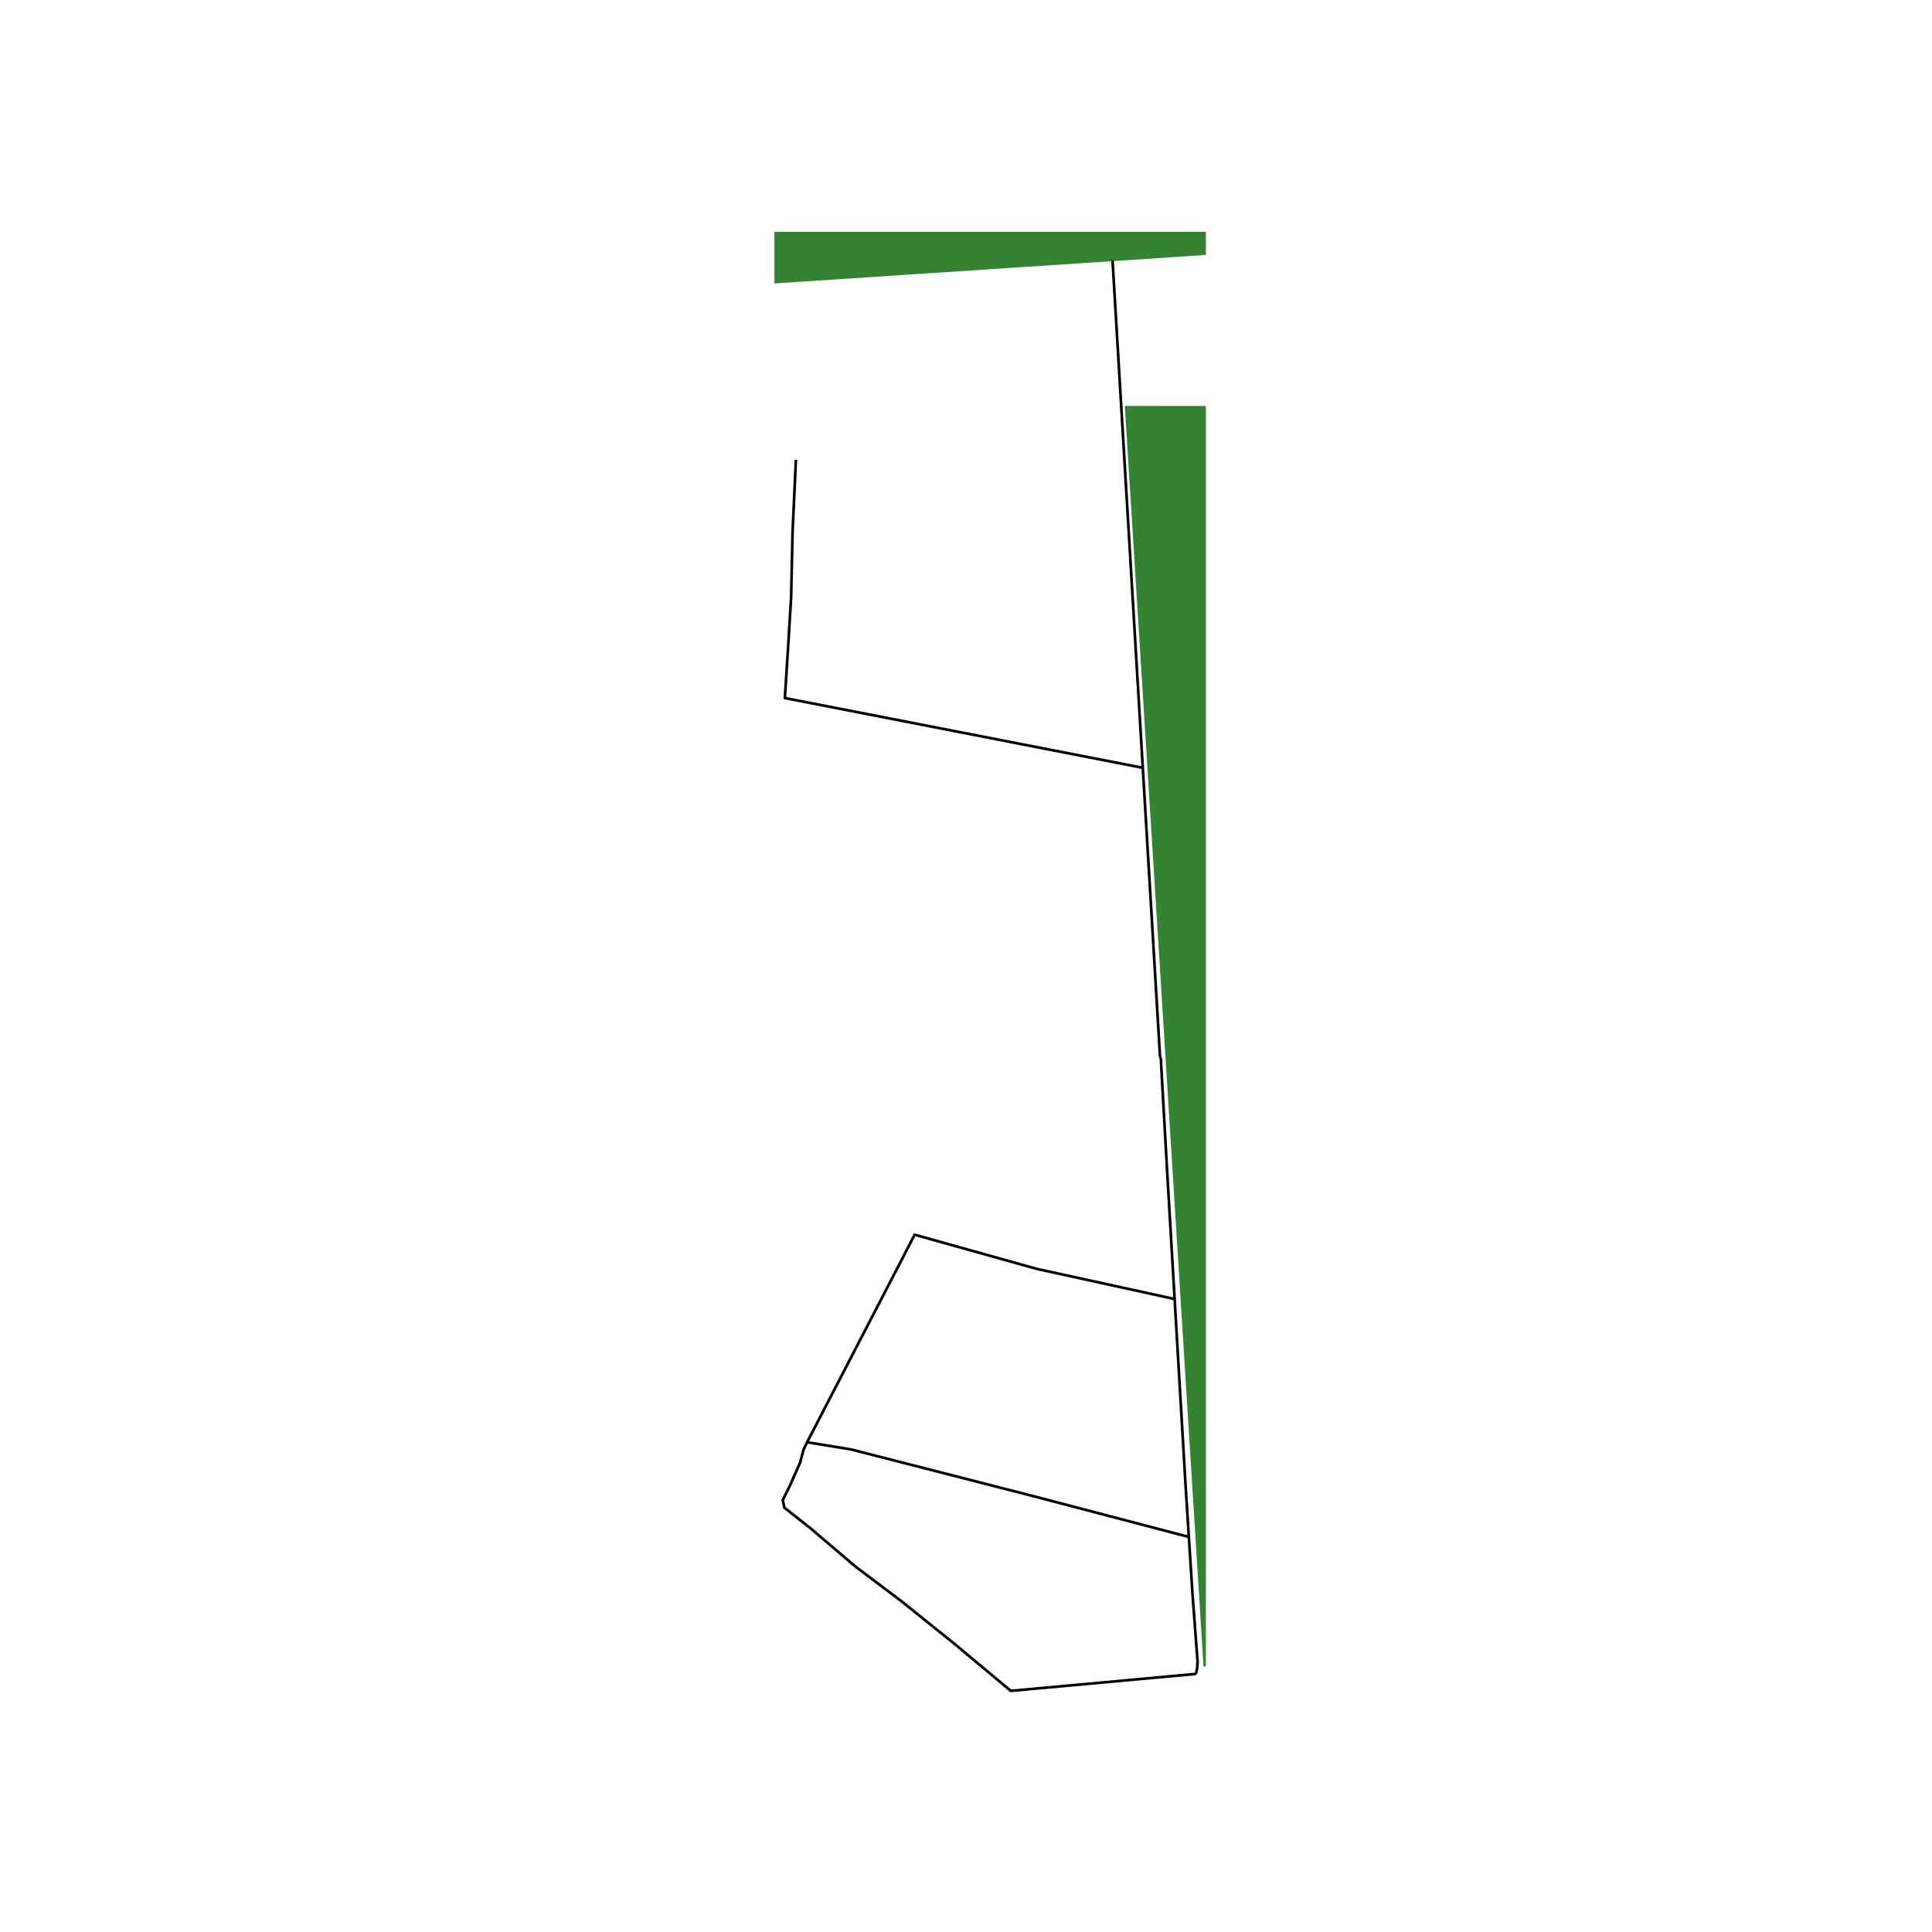 <svg xmlns="http://www.w3.org/2000/svg" width="960" height="960" viewBox="0 0 720 720"><defs><style>*{stroke-linejoin:round;stroke-linecap:butt}</style></defs><g id="figure_1"><path id="patch_1" d="M0 720h720V0H0z" style="fill:#fff"/><g id="axes_1"><path id="patch_2" d="M288.602 640.8h160.796V86.4H288.602z" style="fill:#fff"/><g id="LineCollection_1"><path d="m443.05 572.776 1.352 21.185 1.904 25.303-.157 2.441-.448 2.114M300.79 537.473l-1.304 2.701-1.343 4.97-3.94 8.891-2.509 4.97.627 2.876 9.942 7.846 16.48 14.035 17.107 12.902 19.973 16.04 20.868 17.434 69.01-6.319M432.303 393.732l-6.418-107.59M437.75 484.114l-2.662-45.416-2.374-42.044-.067-1.961-.344-.961M414.606 97.062l11.28 189.08M414.606 97.062l-.477.03M443.05 572.776l-58.44-15.332-67.42-17.274-16.4-2.697M437.75 484.114l-51.386-11.241-45.498-12.729-40.076 77.329M443.05 572.776l-1.245-19.525-4.054-69.137M296.62 171.382l-1.253 26.856-.538 24.413-1.074 17.612-1.254 19.88 133.384 25.999" clip-path="url(#p1533495bb5)" style="fill:none;stroke:#000"/></g><g id="PatchCollection_1"><path d="m-697.547-5289.54 24.362-257.382 54.455-503.663-91.714-218.29-8.598-222.512-40.126-155.352 226.419-27.993 237.883 299.5 151.902 263.079-40.126 324.605 143.304 207.051-131.84 159.47-8.597 187.435 54.457 111.895 18.182 42.657-18.54 4.546-16.838 31.293-10.21 51.135 15.136-16.52 12.627-33.22 5.91 26.05 19.35 32.168 62.157-1.398 15.763-8.042 13.972-32.516 11.464 58.564 8.778-4.545 6.807-31.292-8.24-54.72 15.225 18.357 25.257-84.09 12.358-40.389 111.777-456.008 180.561 11.19 106.045 209.832-40.125 248.973 91.714-78.326 106.044 114.69 71.652 234.955 64.486 53.14 25.619-13.107 41.734-59.612 137.571 8.391 34.393 58.735L883.086-4663l-80.25 72.712 94.58 103.47 65.92 2.796 126.107 178.963 34.393 254.437 65.92 120.217 77.384 13.979-42.992 173.324-74.518 145.357-117.508 273.916 40.125 78.256-111.777 296.225-54.455 265.45 192.026-343.694 83.116-215.187 140.437-136.948 103.179 33.54 25.794 125.767 71.652 142.527 83.115-92.223 134.706 95.017 57.321 75.452-42.991 136.924 160.5-92.214 192.026 145.304 22.929 128.529-34.393 108.964 60.964 2.879 12.805-4.705 7.458 2.884 6.14.962 5.4-7 11.976 5.557 8.331 16.324 6.393 3.273 13.062 4.71-1.518-18.781-5.02-4.719 3.476-2.848 9.143 6.325 32.44-1.556 6.35 2.677 14 10.823-5.731 6.282-13.61-3.195-4.977 4.954 11.9 5.95 7.352 2.499 6.416 8.33-2.82 8.304-5.663 4.444-.776 7.967 2.684 5.397 8.413.815 4.741-.564 1.528.86.158 4.334-8.181 1.722-7.647-1.797-4.55-4.514-3.952-9.24.187-6.874.37-8.67-5.302-2.484-6.221 2.246-7.782-1.384-14.468-9.448-23.866-6.57-1.965 1.82-4.755 4.677-7.043 1.339-5.317-3.466-6.824-15.087-3.261-4.402-11.893-1.23-3.719 6.572-6.067 4.86 8.462 10.794 11.993 15.712 3.679 12.487 5.704 10.697 13.436 10.696-7.8 63.05-6.985 4.474-11.903 10.638-2.02 13.055 8.608 18.233 2.144 29.807 3.369 175.798 17.196 86.592-177.696 212.275-68.785 153.607-180.563-53.063-5.731 184.318-511.707 63.446-9.843-62.421-11.2-49.19-23.895 6.677-29.778 1.526-12.722 3.641-17.897 5.728-107.244 17.516-6.8 20.844-1.075 39.124.894 24.056-.706 9.942 13.6 40.166 16.733 40.328-12.907 7.76-2.056-2.511-19.926.716-1.4-11.255-4.507-34.444-3.887-16.62-8.545-28.758-12.166-32.554-71.637 10.06-11.154-52.65-319.805 46.232 96.845 563.626 200.498-28.33 16.122 89.919 12.805 73.195-67.312 10.734-6.116-13.022-22.273-23.413-15.947-19.991-21.218-38.473-18.077-10.936-4.372-5.46-3.972-1.536-9.069 6.167-8.648 1.037-15.893.706-15.972-3.38-15.78.428-14.001-7.387-9.433-9.096-4.108-2.793-13.837-3.189-14.673 2.18-1.763-10.531-1.418-1.209-74.122 10.327 5.291 26.585 11.637 51.115 19.76 87.171-70.67 11.101-11.99-.534-2.894 3.722-19.624 3.62-3.812 5.5 1.863 18.876-4.004 6.605 4.994 14.922.85 19.234 4.481 6.11-11.125 33.48 11.368 26.076 132.517-15.317 8.63 71.05 3.696 38.546 9.124 76.009 5.634 41.01 2.208 20.015 7.464 56.532 4.113 47.398 6.614 45.306 7.78 76.502 6.133 50.692 7.97 70.066-55.27-35.5-43.793-32.178 8.187-24.799-6.009-7.052-.113-8.864-5.698-9.469 2.68-6.75-7.398-71.146-3.528-40.195-3.873-42.36-5.575-62.065-117.19 13.796-27.535 4.029 30.375 38.354 31.744 11.457 19.153 13.74 21.339 7.212 8.066 5.346 9.3 6.776 3.137 2.77 3.137 6.19-10.579 6.907-9.57-11.484-14.064-5.377-11.626-1.18-23.138-4.315-37.497-21.282-4.98 1.034-28.22-29.047-3.773 2.082-.787 34.305 1.67 33.964L434.8-250.4l-32 .492 16.324 58.709 41.932 168.76-276.834 132.134-19.605-173.522-5.844-62.527-21.18 7.281-18.84 15.435-15.2 15.536-81.334-7.957 19.435-26.076-1.33-7.54 2.881-7.197 19.254-16.481 5.502-9.376 21.962-22.932-15.605-18.658 13.38-15.778 5.692-28.823 13.841 3.551 18.886-26.156 13.939-9.606 5.877-7.34 68.584-77.315-17.564-42.91-21.44-60.424-19.27-68.579-20.64-65.74-5.568-38.737-95.927 26.45-3.508-5.654-111.735 31.036-43.304-99.685-107.049 28.149 12.993-42.376 11.651-19.954 16.081-16.395 8.315-1.259 16.808 2.21 23.393-89.228-97.964 24.815 91.515-155.232 106.526-7.312-.538-44.486-2.067-12.406-5.932-19.935 22.219-6.67.173 10.453 8.958 50.842 39.35 55.819 13.09 57.876-8.952 5.238 10.024 62.908 16.883 74.477 76.073-20.31-1.846-17 2.722-3.31 65.354-18.374 5.879 13.619 19.933-2.81 28.542 105.288 65.438-17.575 60.176-17.25 12.75-4.574-24.724-8.618 1.983-3.484 25.497.436 7.775-5.29 21.667-65.81 14.688-15.104 2.14-8.186-.6-12.723-14.082-7.562-4.046-11.118 7.803-52.402 8.745-42.387 1.21-49.727-4.982-71.691-6.574-38.106-4.655.606-8.49-17.745-3.329-22.045-34.981-51.655-40.17 9.75-.763-5.54 5.815-2.868-31.846-43.826-40.124-103.31-94.581 33.506-143.303 134.02-54.455-50.256-180.562 22.336h-94.58l-5.733-58.633 30.096-61.427 136.137-5.584 229.285-146.596 147.603-85.17-80.25-168.955-222.121-314.21-309.535-324.033-154.767-296.143-149.036-542.106 111.777-276.696-55.07-323.752-4.264-27.146-3.224-18.521-6.27-38.265-7.994-45.495-7.59-44.044-11.397-67.524-6.09-36.259-.919-5.723.381-5.974 7.233-71.111 2.462-24.51 4.076-37.659 5.746-67.606-.92-.522-7.737-4.964-23.264-13.871-8.129-5.09 2.464-4.02 4.97-3.233 5.777-1.88 5.687-1.703 1.254-2.228 3.896-6.248 5.688-3.583 5.687-2.402 4.433-4.457 12.002-1.31 4.926-.525-.448-1.66-11.463.873-12.63-.174-9.762-1.835-4.836-4.719-10.927-8.389-3.583-5.418-4.657-.524-3.046-3.67-4.12-11.884-8.06-5.986-13.614-3.976-11.107-16.778-7.523-15.38-6.09-23.77-5.374-14.33.358-18.526 2.508-7.342-7.523-9.088-11.107-4.894-5.373-11.535 7.881-9.438-36.363-10.836-8.777-11.36-2.687-9.09-2.776-10.836.269-5.156 4.567-3.67-1.254-6.992-5.284-5.33-4.277-2.84-6.963-35.177-2.373-35.788-1.076-17.26-3.045-55.935-1.88-26.394-3.494-52.79-1.947-20.955-3.606-55.676-1.701-29.302-1.03-14.794 17.779-39.968 10.389-19.71 5.373 4.895 9.315 3.146 4.3-2.447-4.658-5.244-6.449-3.322-2.328-2.972 2.508-5.07 2.507-1.048 4.12 1.748 3.404 2.796 3.403-2.972 2.508-4.894-.358-4.546 4.12-6.468 1.611-4.72-1.612-2.622-5.373-.35-1.792 2.972-3.761 3.147-4.478-.35-1.254-.612 9.315-20.017 25.257-57.998 6.639-17.064zM783.672-2269.285l1.342 5.455 5.643 7.813 17.623-1.599-.964 34.597 2.866 13.617 14.532 18.884 3.74 21.62 6.09 23.744 27.765 28.107 13.864 6.669 10.03 24.354 8.126 17.815 4.523 11.304 4.701 4.059.453 9.48.13 6.755.358 16.453.538 6.678-2.016 5.674-.223 2.837.94 3.796 3.269 7.158 4.368 8.819 4.05 10.34 5.97 7.472 11.825 24.748 4.15 19.538-2.72 18.55-.864 21.948-3.224 13.267-.179 14.837 6.06 14.71 2.806 11.386 73.264.175.001-6.022-7.255-2.968-.627-4.887 5.227-5.337 2.207-18.403 1.698-11.584-5.64-9.014-2.149-11.52-2.149-13.617 2.547-17.375-14.79-35.91-5.132-21.603-11.479-14.916-15.57-15.635 2.665-18.182-3.92-28.253-10.747-8.222-4.478-18.139-1.433-9.776 5.59-4.086 2.83-10.928-4.474-10.861-19.603-14.997-1.36-10.804-11.006-14.302-.996-6.299-9.494-15.538-6.443-15.644 9.31-21.368v-14.666l-8.13-19.738-11.575-12.387-9.315 1.745-7.881-2.095 2.293-15.643-7.782-10.112-2.751-15.1-7.484-14.193-7.08-18.461-1.155-17.28.314-10.825-4.71-11.436-4.963-20.342 3.225-7.726-1.254-7.726 1.074-6.155 7.344-20.298 5.015-10.826-4.657-16.762-3.767-9.148-1.07-3.25-58.484.176z" clip-path="url(#p1533495bb5)" style="fill:#006400;fill-opacity:.8"/><path d="m173.783 104.57-.077 7.323 1.062.307 1.433-.981.762-1.256 1.477-.118.762.59 2.597-.48.705-1.163-1.018-.01-1.188.845-1.5-.863 1.657-.728-.47-1.134.045-.305.665.383.42-.23-.234-.959.322-.53.955-.168.293-.482-2.1-.021-.231.481-.554-.55.918-.504.535.308.366-.603.48.005.92-.617-.37-.636-2.833.548-.321.307-.619-.176-1.478 1.024-1.052-.392-1.814.262zM782.575 592.35l-334.053 28.767-29.336-469.842 265.177.249 29.393 56.85-4.22 49.785 1.679 45.49-4.747-.174 5.732.785 8.06 4.12-.335 2.963-3.403 5.559 2.799-.545 14.479-6.947 10.633 10.99-1.96 1.199 1.96 2.518-.359 2.594-2.91 1.242-4.043.457-.738 1.483-.549 1.83-5.139 3.03-.582 2.42-7.086 3.193-9.371 3.934-8.061 3.477-5.318 6.037-2.832 3.51-.157 1.612-3.337.338.83.665 1.185.468 1.523 1.32 33.206 32.16.852-.437 21.18-41.456.046-17.698 2.373-7.454-2.687.522-3.224-12.337 5.016-1.961 1.343-3.4 2.374-3.314 3.627-2.223.09 2.398-2.195 2.31-.09 2.267 1.881 1.002 1.21 1.178-1.12-2.398.314-1.874.85-1.003 1.254 1.133 1.479-.567 2.373-5.797 1.567-1.264 1.612-.306 1.21.61 1.88.044 8.43-.261zM727.74 76.601l-489.157 32.35-.86-24.739L462.36-22.805 715.783-42.6zM399.44 782.686l1.792 21.268 4.299 1.395 1.657 3.835 27.81.088 13.882-15.429-3.582-8.368 1.79-12.552-.536-1.743zM398.007 776.41l55.889-11.855 9.314-20.223-9.314-48.466 3.583-20.921-7.166-19.177-66.456 14.993zM-141.003 405.976l13.815-14.448 165.326 51.354.895 15.693-14.33-7.15-3.225-8.368-5.553-.698-1.432 9.94zM67.336 341.924l-30.81-2.528-1.523 1.482-44.962-10.463 33.587-55.276 61.62 18.832zM-55.01 318.646l43.797 12.032L22.195 275.4l-27.765-8.806zM73.784 179.23l8.956-14.823-3.761-12.905 54.634-.523-3.045 8.37.895 5.756.717 15.52-3.045 5.754-1.254 11.859-9.852 10.462-5.732-3.662-14.151-1.22-2.329 15.52 1.791 20.402-21.853 4.534-4.12-19.181 3.761-15.347 6.628-20.751zM77.546 246.018l21.316-4.36 19.346 3.837 1.075 9.068-17.196 40.978-19.167-7.498 1.254-25.11z" clip-path="url(#p1533495bb5)" style="fill:#006400;fill-opacity:.8"/></g><path id="PatchCollection_2" d="m181.15 105.66.179.96 1.007-.24.01-.85z" clip-path="url(#p1533495bb5)" style="fill:#a9a9a9;fill-opacity:.8"/></g></g><defs><clipPath id="p1533495bb5"><path d="M288.602 86.4h160.796v554.4H288.602z"/></clipPath></defs></svg>